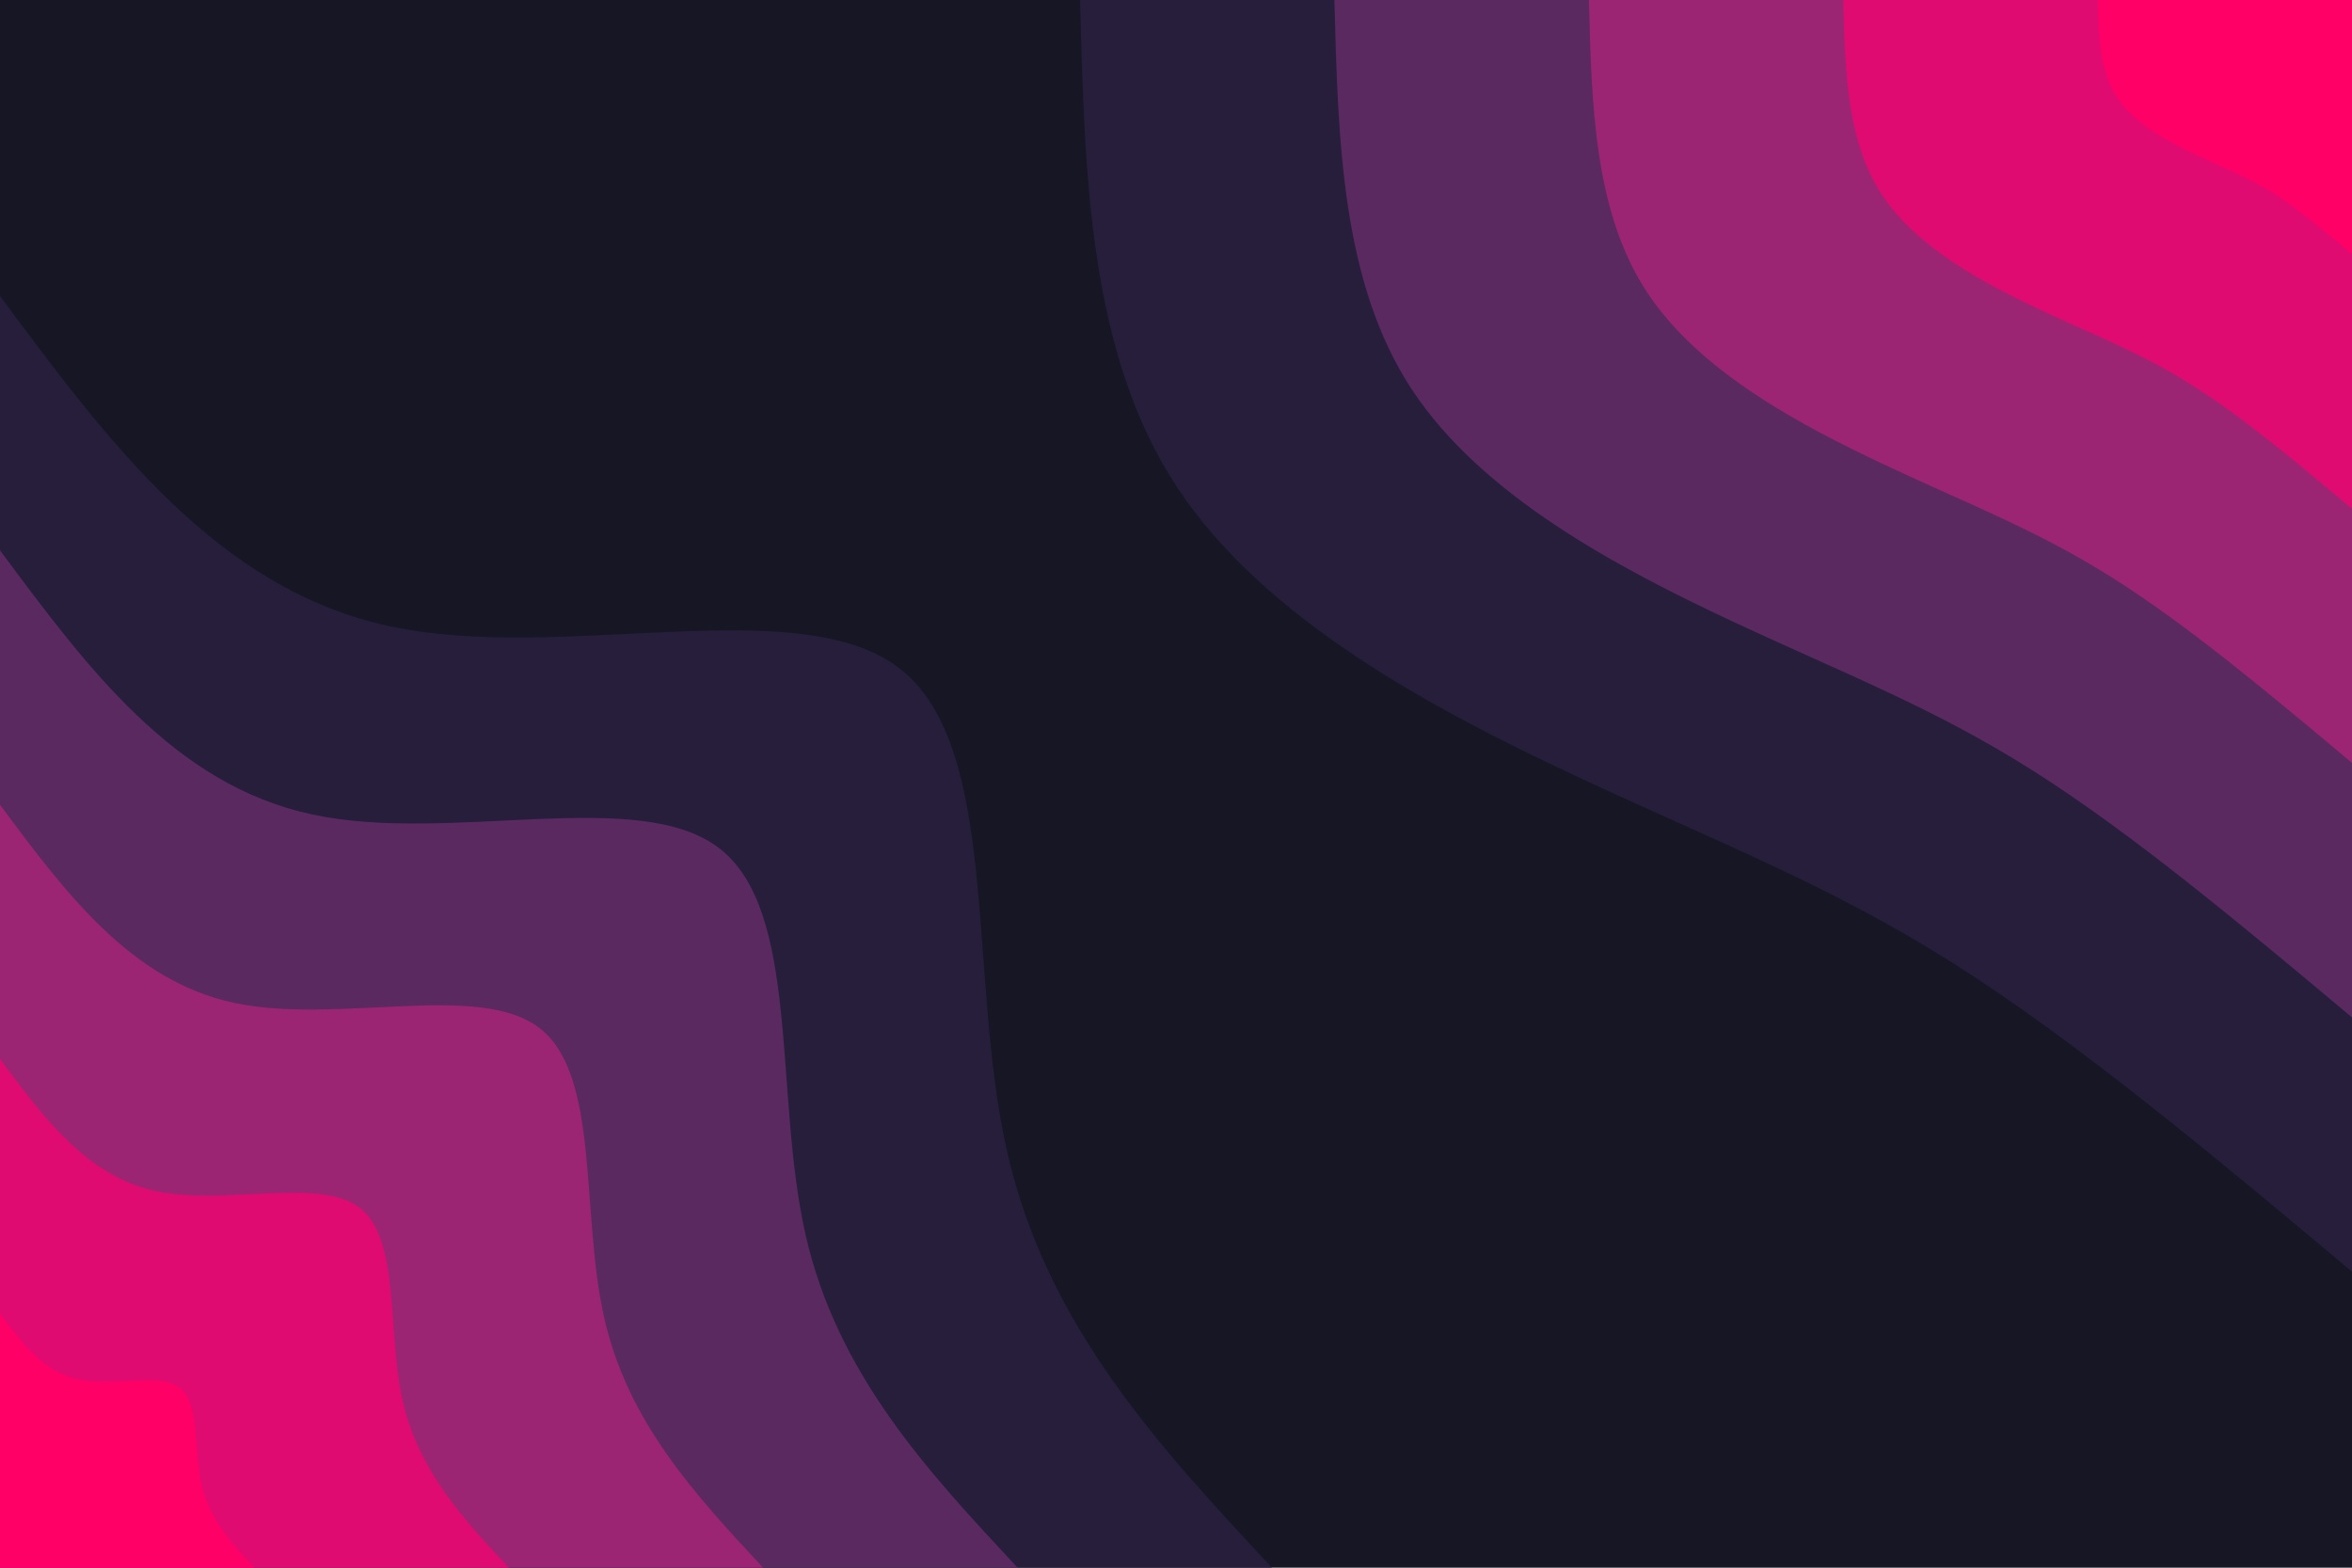 <svg id="visual" viewBox="0 0 900 600" width="900" height="600" xmlns="http://www.w3.org/2000/svg" xmlns:xlink="http://www.w3.org/1999/xlink" version="1.1"><rect x="0" y="0" width="900" height="600" fill="#161625"></rect><defs><linearGradient id="grad1_0" x1="33.3%" y1="0%" x2="100%" y2="100%"><stop offset="20%" stop-color="#ff0066" stop-opacity="1"></stop><stop offset="80%" stop-color="#ff0066" stop-opacity="1"></stop></linearGradient></defs><defs><linearGradient id="grad1_1" x1="33.3%" y1="0%" x2="100%" y2="100%"><stop offset="20%" stop-color="#ff0066" stop-opacity="1"></stop><stop offset="80%" stop-color="#be1b74" stop-opacity="1"></stop></linearGradient></defs><defs><linearGradient id="grad1_2" x1="33.3%" y1="0%" x2="100%" y2="100%"><stop offset="20%" stop-color="#79296c" stop-opacity="1"></stop><stop offset="80%" stop-color="#be1b74" stop-opacity="1"></stop></linearGradient></defs><defs><linearGradient id="grad1_3" x1="33.3%" y1="0%" x2="100%" y2="100%"><stop offset="20%" stop-color="#79296c" stop-opacity="1"></stop><stop offset="80%" stop-color="#3d254f" stop-opacity="1"></stop></linearGradient></defs><defs><linearGradient id="grad1_4" x1="33.3%" y1="0%" x2="100%" y2="100%"><stop offset="20%" stop-color="#161625" stop-opacity="1"></stop><stop offset="80%" stop-color="#3d254f" stop-opacity="1"></stop></linearGradient></defs><defs><linearGradient id="grad2_0" x1="0%" y1="0%" x2="66.7%" y2="100%"><stop offset="20%" stop-color="#ff0066" stop-opacity="1"></stop><stop offset="80%" stop-color="#ff0066" stop-opacity="1"></stop></linearGradient></defs><defs><linearGradient id="grad2_1" x1="0%" y1="0%" x2="66.7%" y2="100%"><stop offset="20%" stop-color="#be1b74" stop-opacity="1"></stop><stop offset="80%" stop-color="#ff0066" stop-opacity="1"></stop></linearGradient></defs><defs><linearGradient id="grad2_2" x1="0%" y1="0%" x2="66.7%" y2="100%"><stop offset="20%" stop-color="#be1b74" stop-opacity="1"></stop><stop offset="80%" stop-color="#79296c" stop-opacity="1"></stop></linearGradient></defs><defs><linearGradient id="grad2_3" x1="0%" y1="0%" x2="66.7%" y2="100%"><stop offset="20%" stop-color="#3d254f" stop-opacity="1"></stop><stop offset="80%" stop-color="#79296c" stop-opacity="1"></stop></linearGradient></defs><defs><linearGradient id="grad2_4" x1="0%" y1="0%" x2="66.7%" y2="100%"><stop offset="20%" stop-color="#3d254f" stop-opacity="1"></stop><stop offset="80%" stop-color="#161625" stop-opacity="1"></stop></linearGradient></defs><g transform="translate(900, 0)"><path d="M0 486.7C-52.5 442.7 -105.1 398.7 -152.7 368.6C-200.3 338.5 -243 322.3 -297 297C-351 271.7 -416.2 237.3 -449.7 186.3C-483.2 135.3 -485 67.6 -486.7 0L0 0Z" fill="#261e3b"></path><path d="M0 389.4C-42 354.2 -84.1 319 -122.2 294.9C-160.2 270.8 -194.4 257.8 -237.6 237.6C-280.8 217.3 -333 189.8 -359.8 149C-386.6 108.2 -388 54.1 -389.4 0L0 0Z" fill="#59295f"></path><path d="M0 292C-31.5 265.6 -63 239.2 -91.6 221.2C-120.2 203.1 -145.8 193.4 -178.2 178.2C-210.6 163 -249.7 142.4 -269.8 111.8C-289.9 81.2 -291 40.6 -292 0L0 0Z" fill="#9b2473"></path><path d="M0 194.7C-21 177.1 -42 159.5 -61.1 147.5C-80.1 135.4 -97.2 128.9 -118.8 118.8C-140.4 108.7 -166.5 94.9 -179.9 74.5C-193.3 54.1 -194 27.1 -194.7 0L0 0Z" fill="#e00b70"></path><path d="M0 97.3C-10.5 88.5 -21 79.7 -30.5 73.7C-40.1 67.7 -48.6 64.5 -59.4 59.4C-70.2 54.3 -83.2 47.5 -89.9 37.3C-96.6 27.1 -97 13.5 -97.3 0L0 0Z" fill="#ff0066"></path></g><g transform="translate(0, 600)"><path d="M0 -486.7C41.6 -430.6 83.3 -374.4 149.2 -360.3C215.2 -346.2 305.5 -374.1 344.2 -344.2C382.9 -314.3 370.1 -226.6 385.3 -159.6C400.4 -92.6 443.6 -46.3 486.7 0L0 0Z" fill="#261e3b"></path><path d="M0 -389.4C33.3 -344.5 66.6 -299.6 119.4 -288.3C172.2 -276.9 244.4 -299.3 275.3 -275.3C306.3 -251.4 296.1 -181.3 308.2 -127.7C320.3 -74.1 354.9 -37 389.4 0L0 0Z" fill="#59295f"></path><path d="M0 -292C25 -258.4 50 -224.7 89.5 -216.2C129.1 -207.7 183.3 -224.5 206.5 -206.5C229.7 -188.6 222.1 -135.9 231.2 -95.7C240.3 -55.5 266.2 -27.8 292 0L0 0Z" fill="#9b2473"></path><path d="M0 -194.7C16.7 -172.2 33.3 -149.8 59.7 -144.1C86.1 -138.5 122.2 -149.6 137.7 -137.7C153.2 -125.7 148 -90.6 154.1 -63.8C160.2 -37 177.4 -18.5 194.7 0L0 0Z" fill="#e00b70"></path><path d="M0 -97.3C8.3 -86.1 16.7 -74.9 29.8 -72.1C43 -69.2 61.1 -74.8 68.8 -68.8C76.6 -62.9 74 -45.3 77.1 -31.9C80.1 -18.5 88.7 -9.3 97.3 0L0 0Z" fill="#ff0066"></path></g></svg>